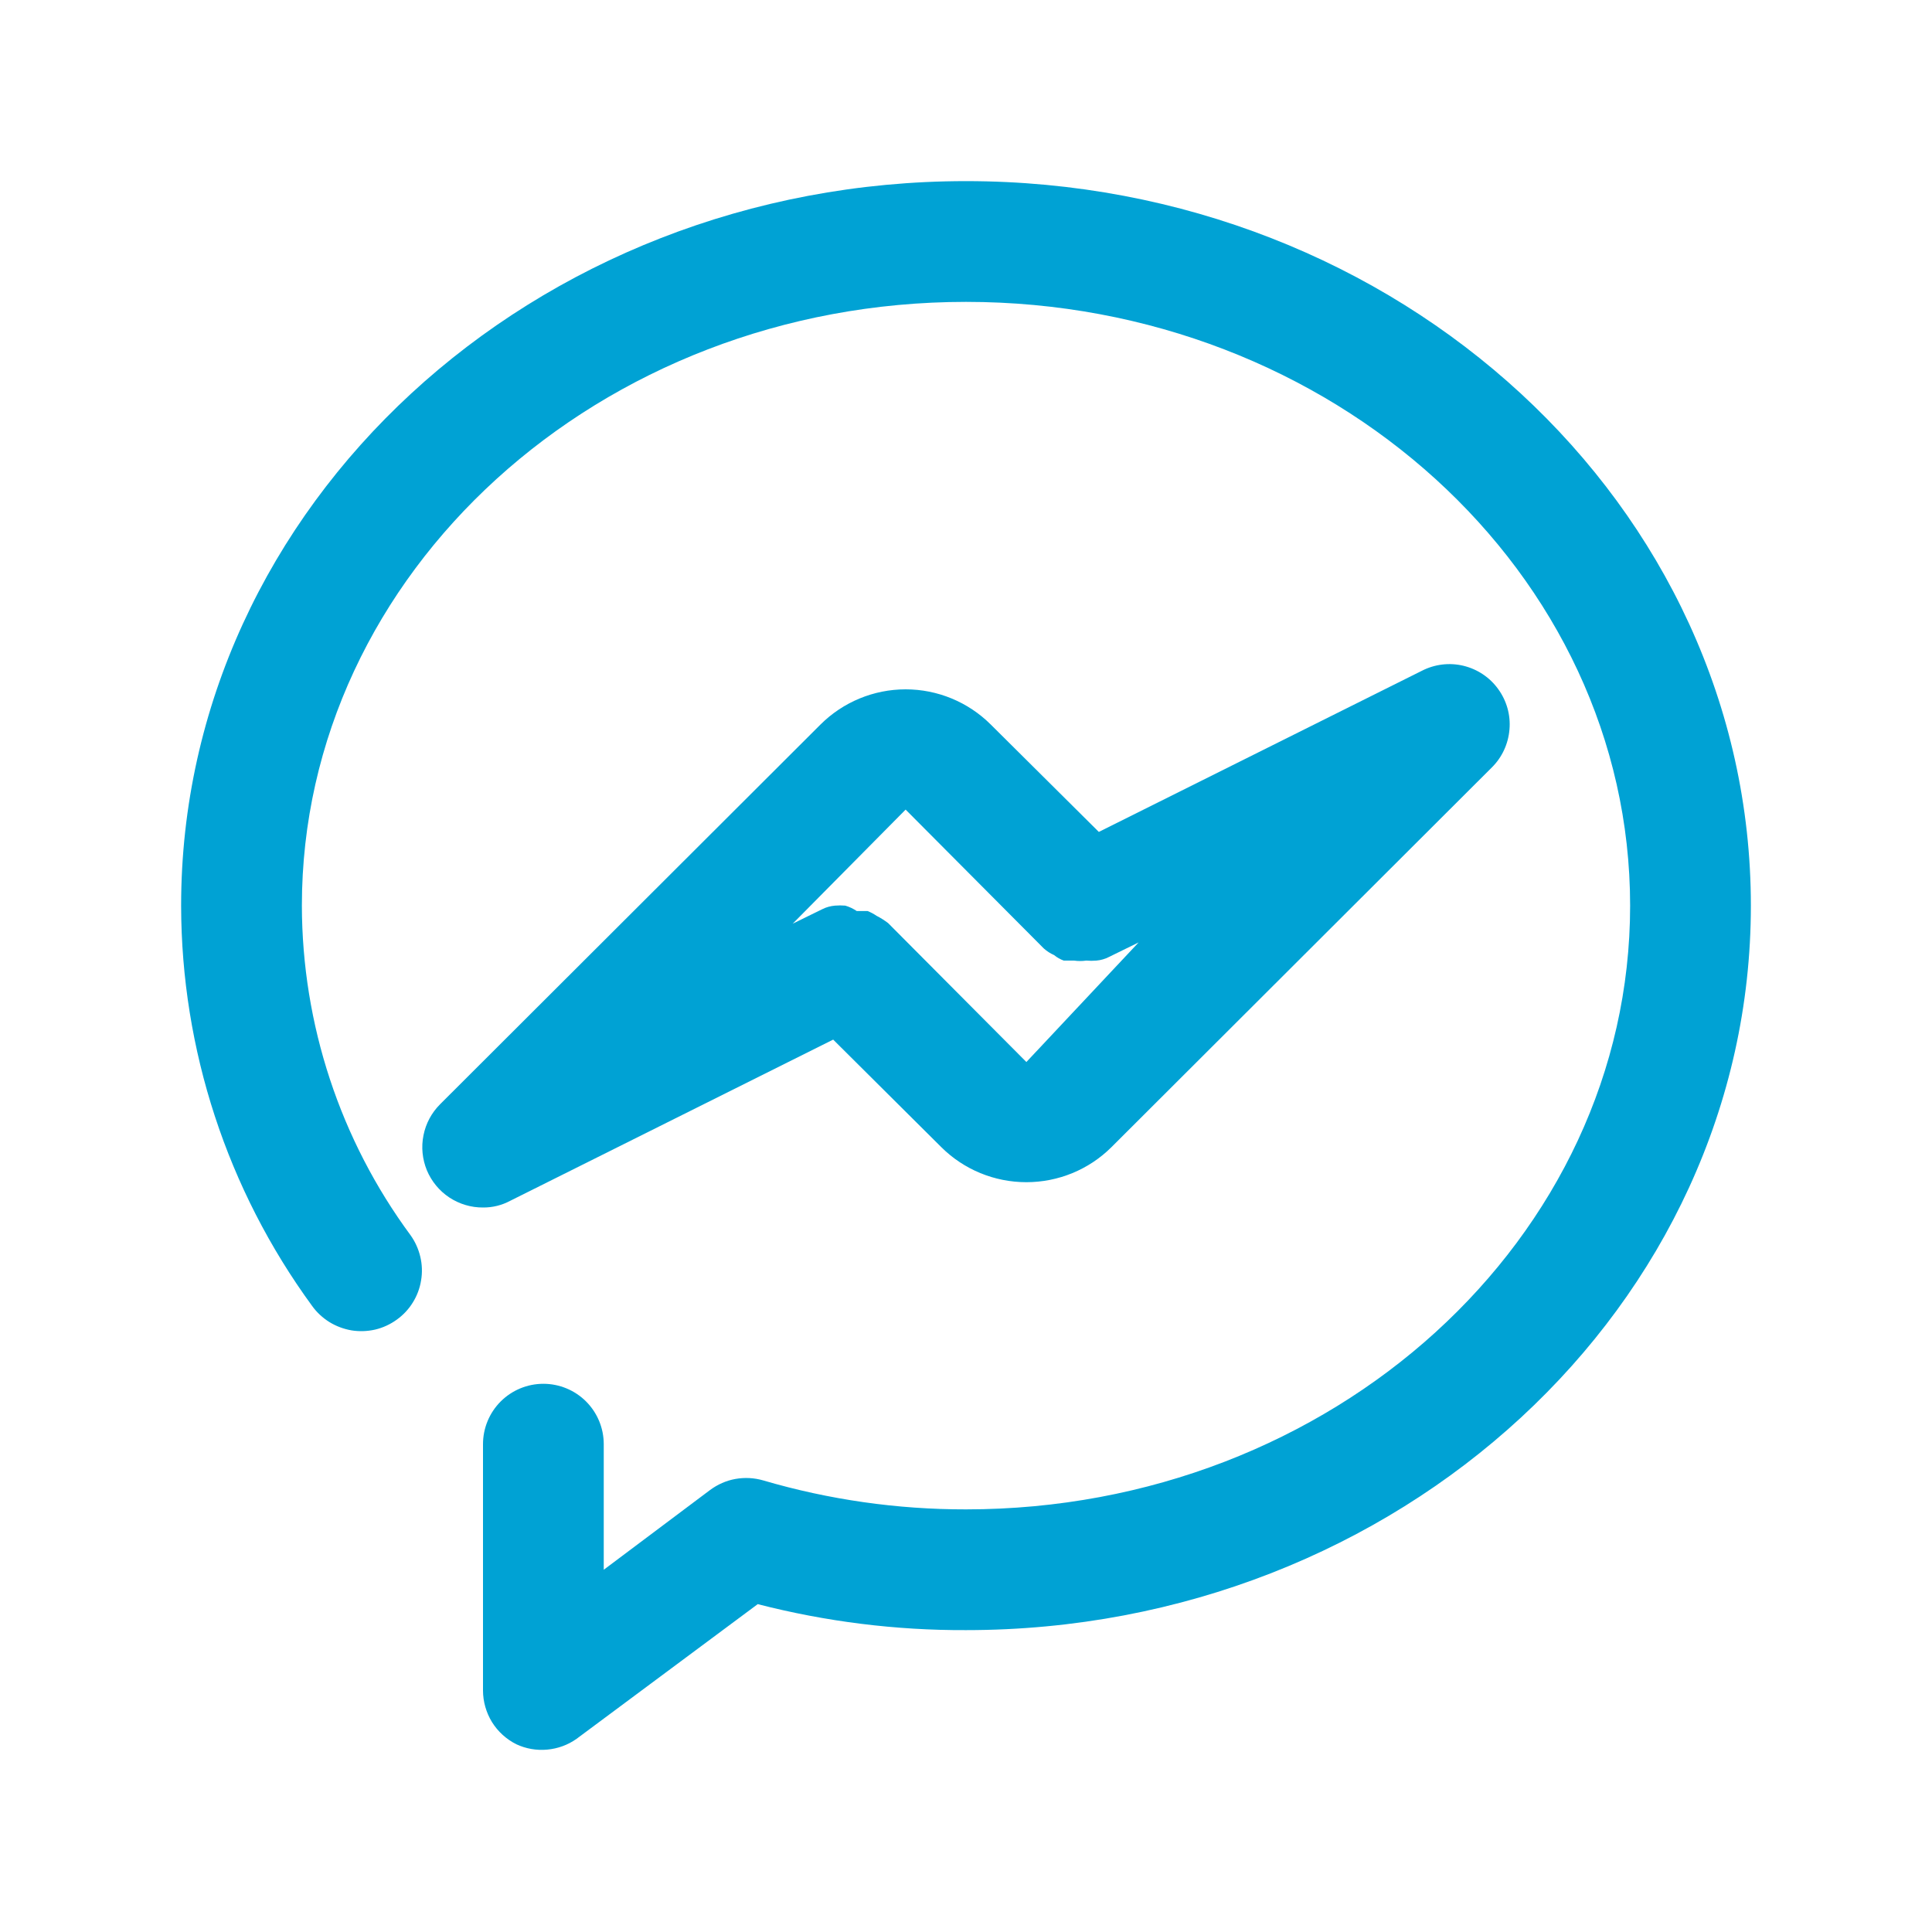 <svg width="20" height="20" viewBox="0 0 20 20" fill="none" xmlns="http://www.w3.org/2000/svg">
<g id="Messenger">
<g id="messenger message fb facebook">
<path id="Vector" d="M10 1.875C5.519 1.875 1.875 5.237 1.875 9.375C1.877 10.865 2.352 12.316 3.231 13.519C3.279 13.586 3.34 13.642 3.41 13.686C3.48 13.729 3.558 13.758 3.639 13.772C3.72 13.785 3.803 13.782 3.883 13.764C3.964 13.745 4.039 13.71 4.106 13.662C4.173 13.614 4.23 13.554 4.273 13.484C4.317 13.414 4.346 13.336 4.359 13.255C4.373 13.174 4.37 13.09 4.351 13.01C4.332 12.93 4.298 12.854 4.25 12.787C3.521 11.799 3.127 10.603 3.125 9.375C3.125 5.931 6.206 3.125 10 3.125C13.794 3.125 16.875 5.931 16.875 9.375C16.875 12.819 13.794 15.625 10 15.625C9.289 15.626 8.582 15.525 7.9 15.325C7.807 15.298 7.709 15.293 7.613 15.31C7.518 15.327 7.428 15.367 7.35 15.425L6.25 16.25V14.95C6.25 14.784 6.184 14.625 6.067 14.508C5.95 14.391 5.791 14.325 5.625 14.325C5.459 14.325 5.3 14.391 5.183 14.508C5.066 14.625 5 14.784 5 14.95V17.5C5 17.615 5.033 17.729 5.093 17.827C5.154 17.925 5.241 18.004 5.344 18.056C5.444 18.103 5.554 18.122 5.664 18.112C5.774 18.102 5.879 18.064 5.969 18L7.844 16.606C8.548 16.787 9.273 16.878 10 16.875C14.481 16.875 18.125 13.512 18.125 9.375C18.125 5.237 14.481 1.875 10 1.875Z" fill="#00A2D4"/>
<path id="Vector_2" d="M5.281 12.431L8.625 10.762L9.744 11.875C9.978 12.108 10.295 12.238 10.625 12.238C10.955 12.238 11.272 12.108 11.506 11.875L15.444 7.944C15.55 7.839 15.614 7.699 15.626 7.551C15.639 7.402 15.597 7.254 15.509 7.133C15.422 7.012 15.294 6.927 15.149 6.892C15.004 6.857 14.851 6.876 14.719 6.944L11.375 8.612L10.256 7.5C10.022 7.267 9.705 7.136 9.375 7.136C9.045 7.136 8.728 7.267 8.494 7.5L4.556 11.431C4.468 11.519 4.408 11.63 4.384 11.752C4.359 11.874 4.372 12 4.419 12.115C4.467 12.229 4.547 12.327 4.651 12.396C4.754 12.464 4.876 12.501 5 12.5C5.098 12.501 5.195 12.477 5.281 12.431ZM9.375 8.381L10.806 9.819C10.838 9.847 10.873 9.87 10.912 9.887C10.942 9.912 10.976 9.931 11.012 9.944H11.119C11.16 9.95 11.202 9.95 11.244 9.944C11.279 9.947 11.315 9.947 11.35 9.944C11.396 9.94 11.44 9.927 11.481 9.906L11.787 9.756L10.625 10.994L9.194 9.556C9.157 9.528 9.117 9.502 9.075 9.481C9.046 9.461 9.014 9.444 8.981 9.431H8.869C8.832 9.406 8.792 9.387 8.75 9.375C8.715 9.372 8.679 9.372 8.644 9.375C8.598 9.379 8.553 9.391 8.512 9.412L8.206 9.562L9.375 8.381Z" fill="#00A2D4"/>
</g>
</g>
</svg>
